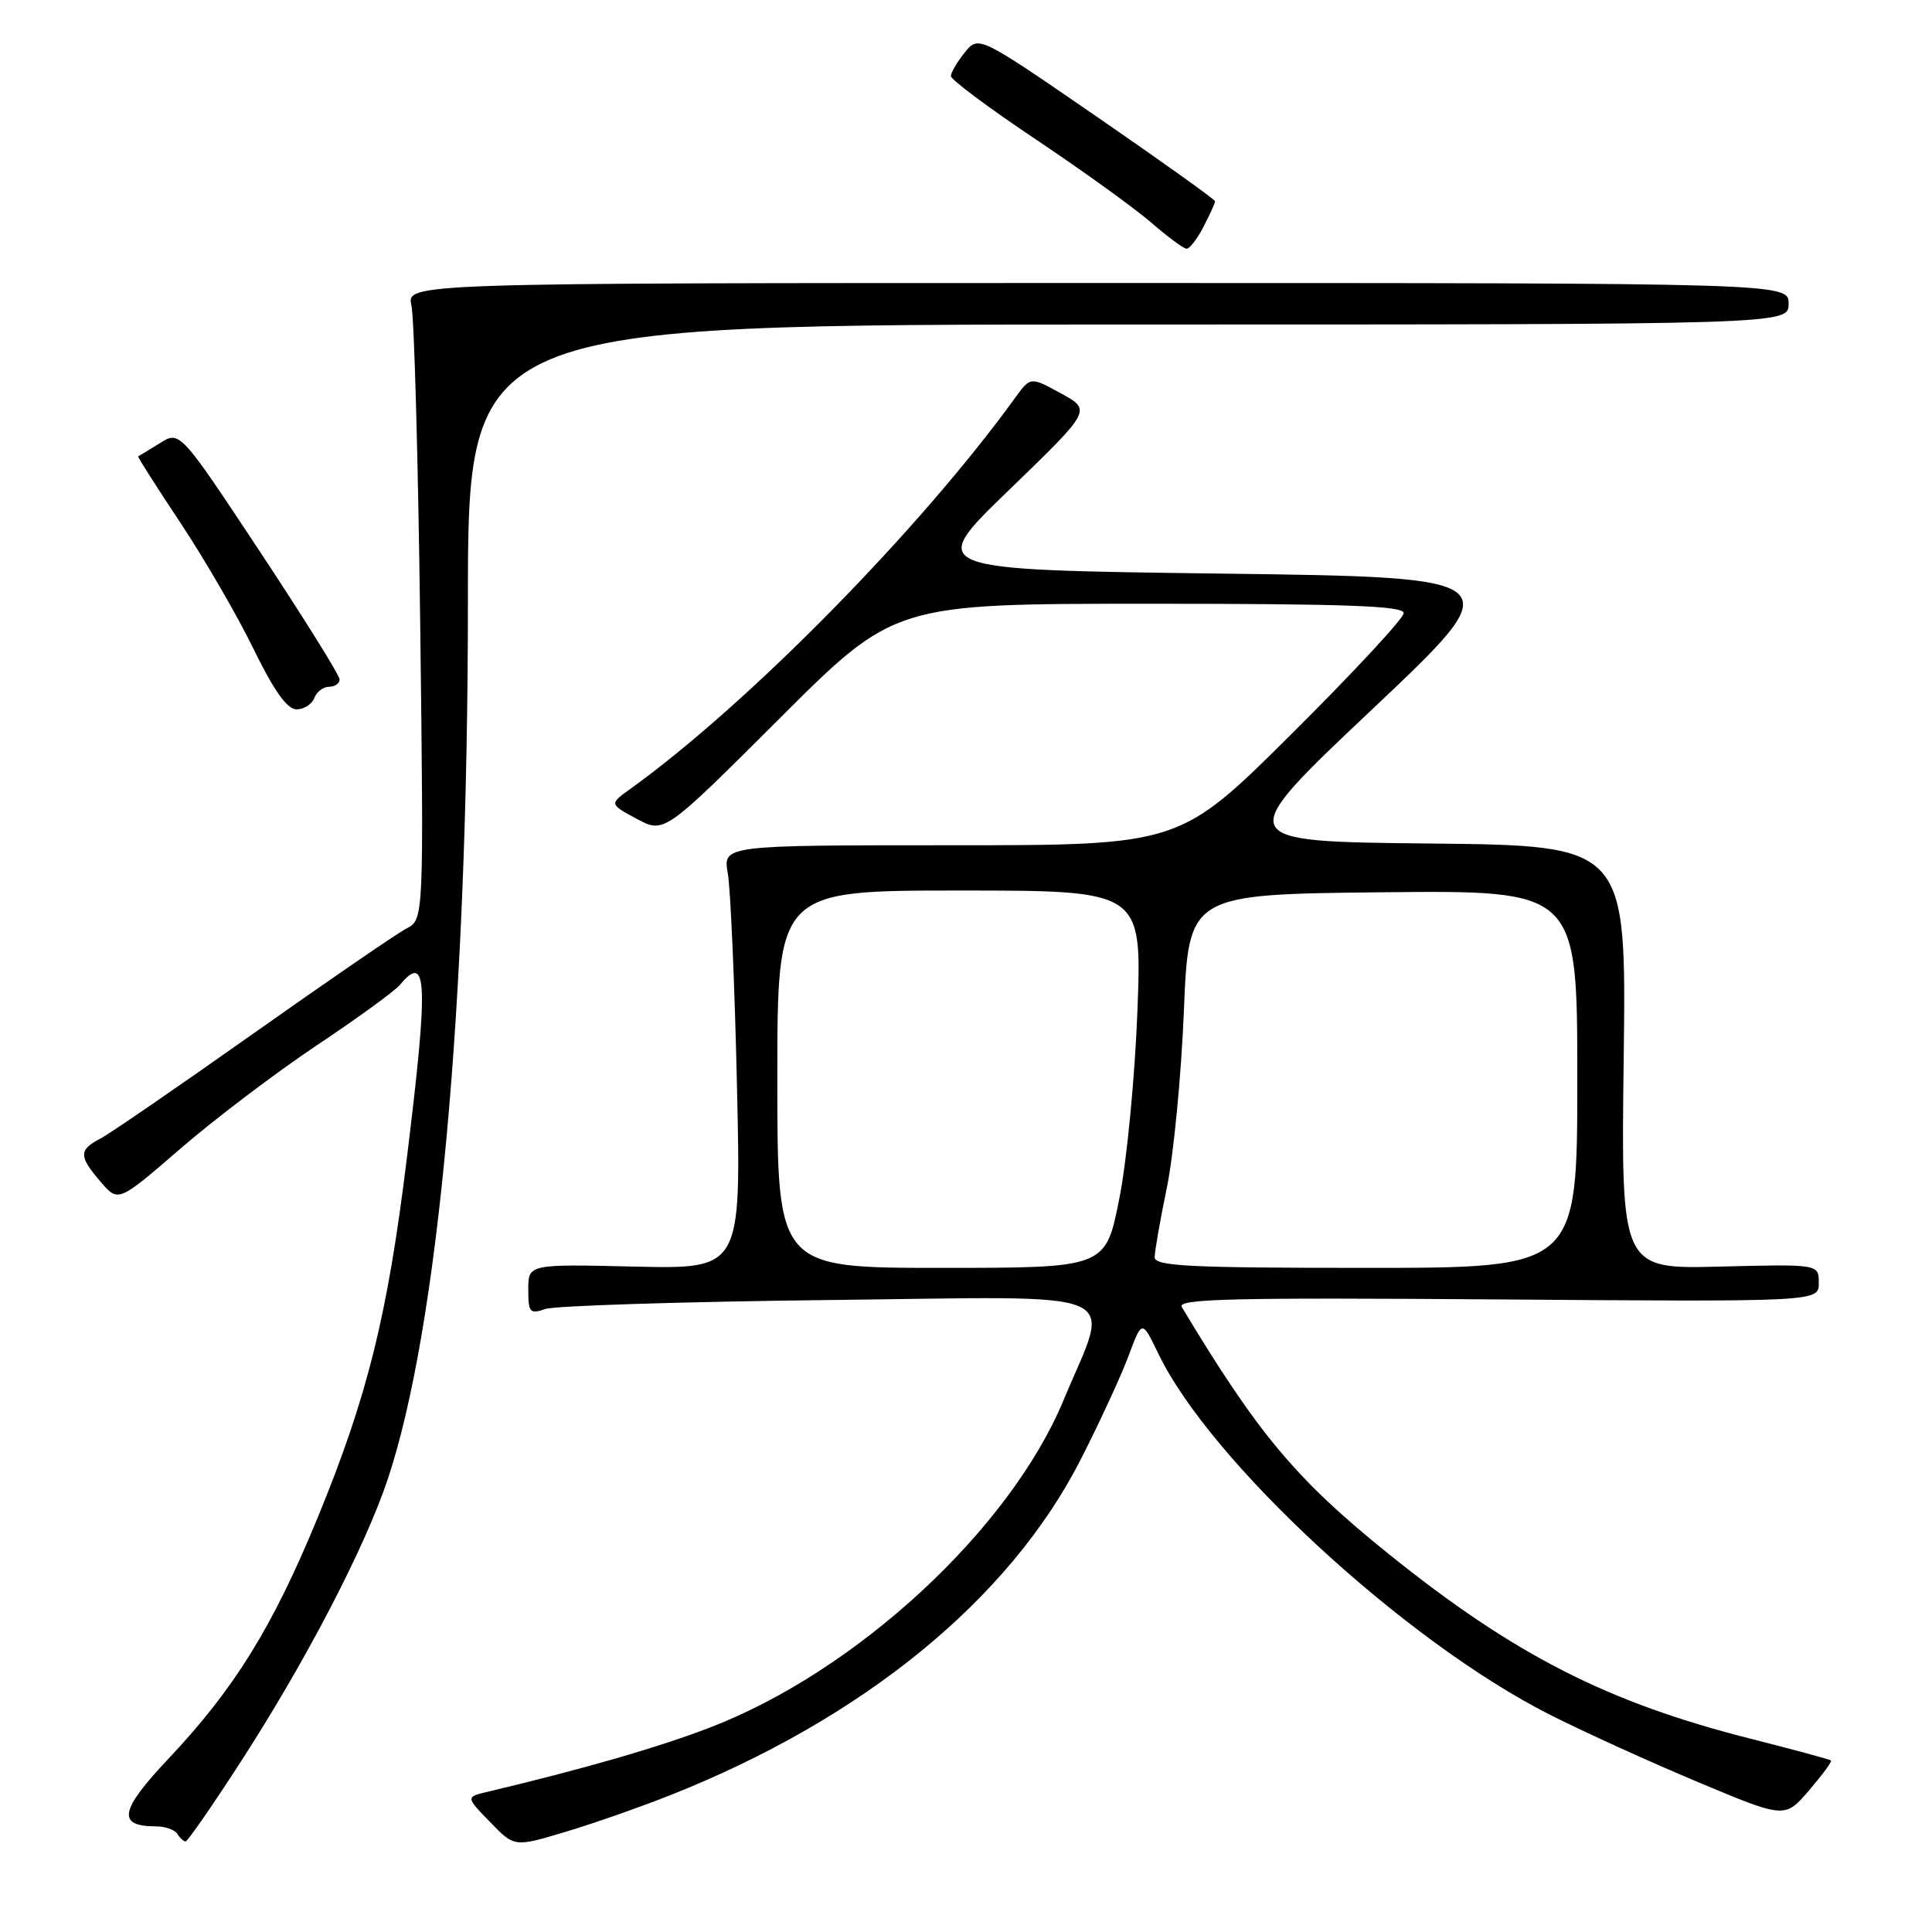 <?xml version="1.0" encoding="UTF-8" standalone="no"?>
<!DOCTYPE svg PUBLIC "-//W3C//DTD SVG 1.1//EN" "http://www.w3.org/Graphics/SVG/1.1/DTD/svg11.dtd" >
<svg xmlns="http://www.w3.org/2000/svg" xmlns:xlink="http://www.w3.org/1999/xlink" version="1.1" viewBox="0 0 256 256">
 <g >
 <path fill="currentColor"
d=" M 88.77 237.89 C 114.40 227.73 133.71 211.95 143.17 193.45 C 145.68 188.53 148.54 182.33 149.53 179.69 C 151.32 174.87 151.32 174.87 153.48 179.36 C 160.41 193.73 186.18 217.50 205.33 227.19 C 209.83 229.47 218.68 233.49 225.00 236.14 C 236.50 240.96 236.50 240.96 239.69 237.26 C 241.44 235.22 242.76 233.43 242.61 233.28 C 242.47 233.13 237.76 231.86 232.16 230.44 C 213.06 225.63 200.68 219.32 184.02 205.92 C 171.76 196.05 166.70 190.02 156.59 173.18 C 155.94 172.10 163.34 171.92 198.40 172.18 C 241.00 172.50 241.00 172.50 241.00 170.00 C 241.00 167.50 241.00 167.50 227.90 167.83 C 214.79 168.16 214.79 168.16 215.15 140.10 C 215.50 112.03 215.50 112.03 189.39 111.77 C 163.28 111.50 163.28 111.50 181.81 94.00 C 200.34 76.50 200.34 76.50 161.55 76.00 C 122.75 75.50 122.75 75.50 133.70 64.93 C 144.64 54.35 144.64 54.35 140.59 52.13 C 136.54 49.91 136.54 49.91 134.52 52.70 C 121.90 70.15 99.10 93.32 83.54 104.52 C 80.73 106.54 80.73 106.54 84.37 108.50 C 88.01 110.46 88.01 110.46 103.27 95.23 C 118.52 80.00 118.52 80.00 152.26 80.00 C 178.42 80.00 186.00 80.28 186.00 81.24 C 186.00 81.92 179.32 89.12 171.15 97.24 C 156.31 112.00 156.31 112.00 126.04 112.00 C 95.78 112.00 95.78 112.00 96.44 115.75 C 96.80 117.81 97.35 130.45 97.65 143.83 C 98.21 168.15 98.21 168.15 84.10 167.83 C 70.00 167.50 70.00 167.50 70.00 170.87 C 70.00 173.92 70.21 174.16 72.25 173.45 C 73.49 173.02 90.42 172.48 109.89 172.26 C 150.33 171.80 147.20 170.46 140.90 185.59 C 133.79 202.65 113.55 221.40 94.14 228.88 C 87.35 231.50 77.34 234.40 64.61 237.42 C 61.71 238.11 61.71 238.11 64.94 241.43 C 68.16 244.76 68.16 244.76 74.83 242.76 C 78.50 241.67 84.77 239.47 88.77 237.89 Z  M 31.60 233.91 C 40.37 220.41 48.32 205.16 51.38 196.00 C 58.08 175.92 62.00 133.04 62.00 79.80 C 62.00 43.00 62.00 43.00 149.50 43.00 C 237.00 43.00 237.00 43.00 237.00 40.25 C 237.00 37.50 237.00 37.50 145.42 37.50 C 53.85 37.50 53.85 37.50 54.52 40.50 C 54.89 42.15 55.41 61.13 55.68 82.67 C 56.16 121.84 56.16 121.84 53.83 123.05 C 52.55 123.72 43.40 130.00 33.50 137.00 C 23.60 144.00 14.49 150.26 13.25 150.90 C 10.42 152.37 10.43 153.23 13.34 156.60 C 15.67 159.32 15.67 159.32 23.91 152.20 C 28.44 148.28 36.56 142.13 41.96 138.52 C 47.36 134.92 52.34 131.30 53.01 130.48 C 56.63 126.13 56.79 130.10 53.91 153.46 C 51.35 174.35 48.69 185.04 42.08 201.13 C 36.13 215.58 31.06 223.78 22.32 233.04 C 15.85 239.90 15.46 242.00 20.64 242.00 C 21.87 242.00 23.16 242.45 23.50 243.00 C 23.84 243.55 24.33 244.00 24.59 244.00 C 24.85 244.00 28.00 239.46 31.60 233.91 Z  M 41.64 92.50 C 41.95 91.67 42.84 91.00 43.61 91.00 C 44.37 91.00 45.00 90.56 45.00 90.03 C 45.00 89.49 40.24 81.86 34.42 73.06 C 23.83 57.06 23.83 57.06 21.17 58.73 C 19.70 59.65 18.41 60.43 18.31 60.47 C 18.20 60.52 20.72 64.48 23.91 69.28 C 27.10 74.08 31.46 81.60 33.60 86.00 C 36.30 91.52 38.05 93.99 39.28 93.99 C 40.26 94.00 41.32 93.33 41.64 92.50 Z  M 159.47 30.05 C 160.31 28.43 161.00 26.91 161.00 26.67 C 161.00 26.44 153.95 21.40 145.34 15.47 C 129.67 4.69 129.67 4.69 127.84 6.95 C 126.83 8.20 126.00 9.61 126.00 10.08 C 126.00 10.56 131.06 14.33 137.25 18.47 C 143.44 22.61 150.30 27.56 152.50 29.46 C 154.70 31.37 156.83 32.94 157.22 32.96 C 157.62 32.98 158.64 31.67 159.47 30.05 Z  M 103.00 143.00 C 103.00 118.00 103.00 118.00 127.15 118.00 C 151.31 118.00 151.31 118.00 150.72 133.85 C 150.39 142.59 149.32 153.80 148.31 158.85 C 146.50 168.00 146.50 168.00 124.75 168.00 C 103.00 168.00 103.00 168.00 103.00 143.00 Z  M 153.00 166.59 C 153.00 165.81 153.73 161.65 154.62 157.34 C 155.51 153.03 156.52 142.53 156.87 134.00 C 157.50 118.50 157.50 118.50 183.25 118.23 C 209.00 117.97 209.00 117.97 209.00 142.98 C 209.00 168.00 209.00 168.00 181.00 168.00 C 157.55 168.00 153.00 167.77 153.00 166.59 Z "/>
</g>
</svg>